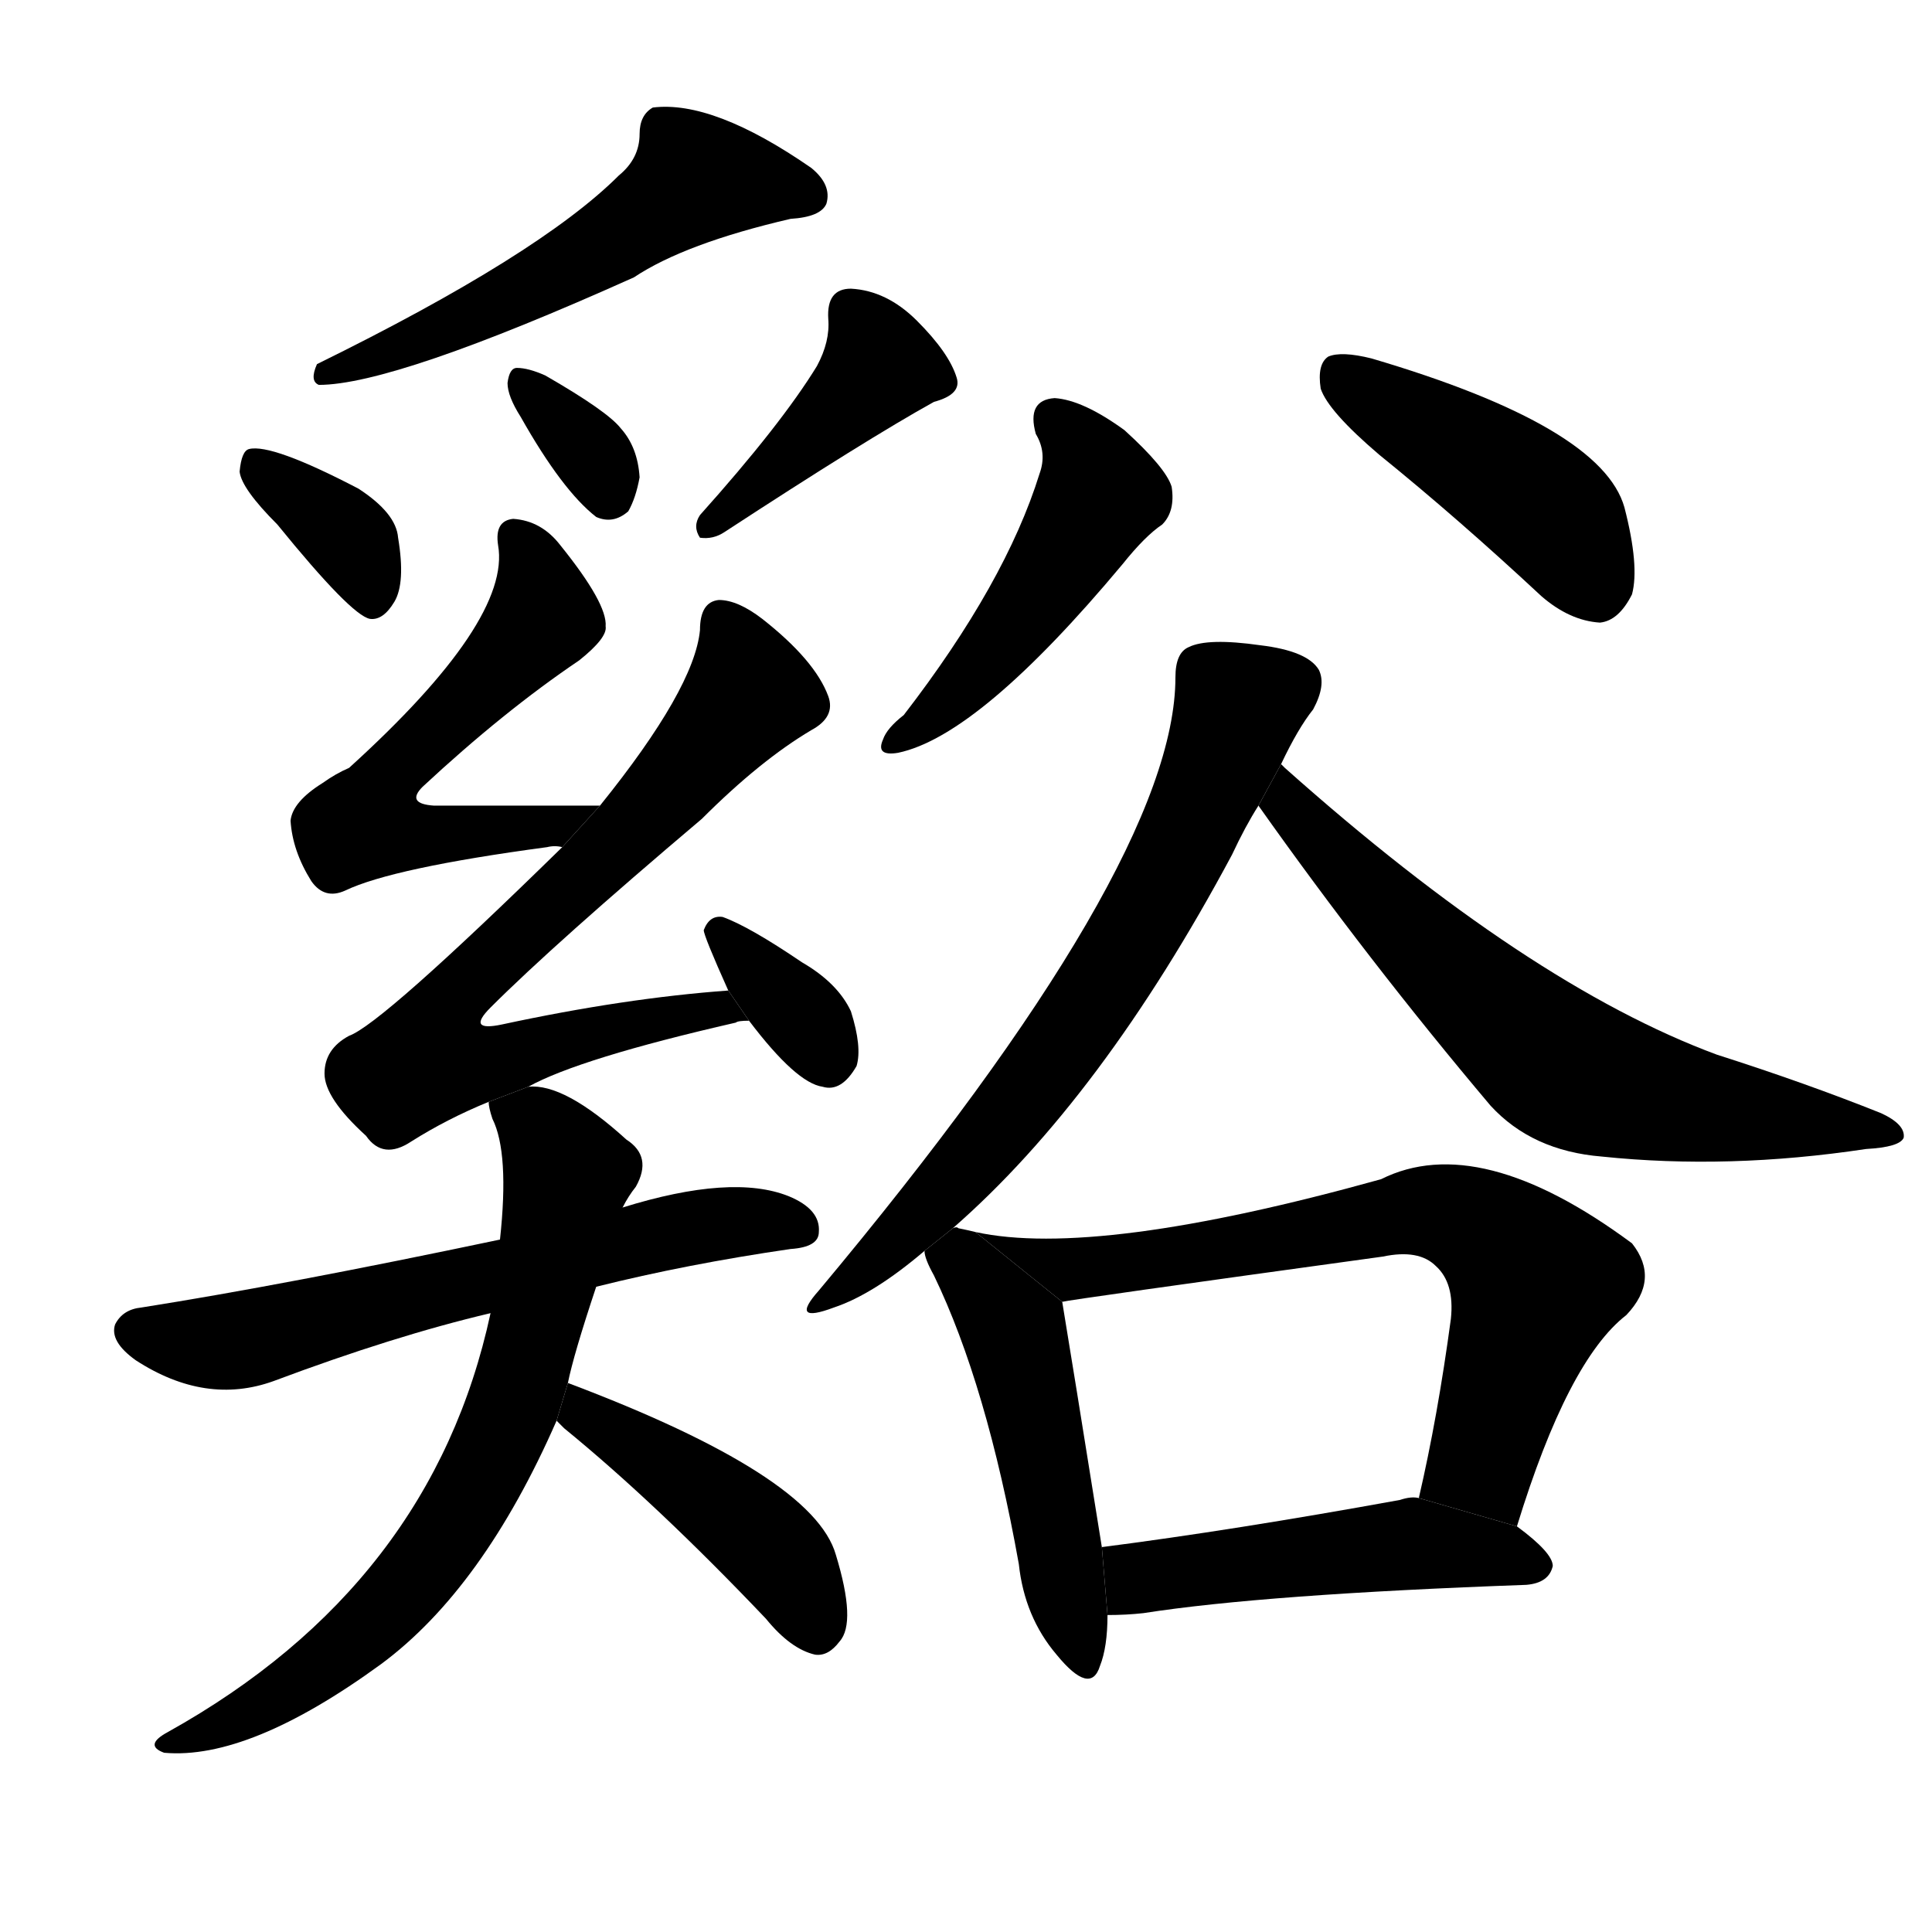 <svg version="1.1" viewBox="0 0 1024 1024" xmlns="http://www.w3.org/2000/svg">
  <g stroke="black" stroke-dasharray="1,1" stroke-width="1" transform="scale(4, 4)">
  </g>
  <g transform="scale(1, -1) translate(0, -900)">
    <style type="text/css">
      
        @keyframes keyframes0 {
          from {
            stroke: blue;
            stroke-dashoffset: 540;
            stroke-width: 128;
          }
          64% {
            animation-timing-function: step-end;
            stroke: blue;
            stroke-dashoffset: 0;
            stroke-width: 128;
          }
          to {
            stroke: black;
            stroke-width: 1024;
          }
        }
        #make-me-a-hanzi-animation-0 {
          animation: keyframes0 0.689s both;
          animation-delay: 0s;
          animation-timing-function: linear;
        }
      
        @keyframes keyframes1 {
          from {
            stroke: blue;
            stroke-dashoffset: 352;
            stroke-width: 128;
          }
          53% {
            animation-timing-function: step-end;
            stroke: blue;
            stroke-dashoffset: 0;
            stroke-width: 128;
          }
          to {
            stroke: black;
            stroke-width: 1024;
          }
        }
        #make-me-a-hanzi-animation-1 {
          animation: keyframes1 0.536s both;
          animation-delay: 0.689s;
          animation-timing-function: linear;
        }
      
        @keyframes keyframes2 {
          from {
            stroke: blue;
            stroke-dashoffset: 329;
            stroke-width: 128;
          }
          52% {
            animation-timing-function: step-end;
            stroke: blue;
            stroke-dashoffset: 0;
            stroke-width: 128;
          }
          to {
            stroke: black;
            stroke-width: 1024;
          }
        }
        #make-me-a-hanzi-animation-2 {
          animation: keyframes2 0.518s both;
          animation-delay: 1.226s;
          animation-timing-function: linear;
        }
      
        @keyframes keyframes3 {
          from {
            stroke: blue;
            stroke-dashoffset: 412;
            stroke-width: 128;
          }
          57% {
            animation-timing-function: step-end;
            stroke: blue;
            stroke-dashoffset: 0;
            stroke-width: 128;
          }
          to {
            stroke: black;
            stroke-width: 1024;
          }
        }
        #make-me-a-hanzi-animation-3 {
          animation: keyframes3 0.585s both;
          animation-delay: 1.744s;
          animation-timing-function: linear;
        }
      
        @keyframes keyframes4 {
          from {
            stroke: blue;
            stroke-dashoffset: 558;
            stroke-width: 128;
          }
          64% {
            animation-timing-function: step-end;
            stroke: blue;
            stroke-dashoffset: 0;
            stroke-width: 128;
          }
          to {
            stroke: black;
            stroke-width: 1024;
          }
        }
        #make-me-a-hanzi-animation-4 {
          animation: keyframes4 0.704s both;
          animation-delay: 2.329s;
          animation-timing-function: linear;
        }
      
        @keyframes keyframes5 {
          from {
            stroke: blue;
            stroke-dashoffset: 711;
            stroke-width: 128;
          }
          70% {
            animation-timing-function: step-end;
            stroke: blue;
            stroke-dashoffset: 0;
            stroke-width: 128;
          }
          to {
            stroke: black;
            stroke-width: 1024;
          }
        }
        #make-me-a-hanzi-animation-5 {
          animation: keyframes5 0.829s both;
          animation-delay: 3.033s;
          animation-timing-function: linear;
        }
      
        @keyframes keyframes6 {
          from {
            stroke: blue;
            stroke-dashoffset: 345;
            stroke-width: 128;
          }
          53% {
            animation-timing-function: step-end;
            stroke: blue;
            stroke-dashoffset: 0;
            stroke-width: 128;
          }
          to {
            stroke: black;
            stroke-width: 1024;
          }
        }
        #make-me-a-hanzi-animation-6 {
          animation: keyframes6 0.531s both;
          animation-delay: 3.862s;
          animation-timing-function: linear;
        }
      
        @keyframes keyframes7 {
          from {
            stroke: blue;
            stroke-dashoffset: 617;
            stroke-width: 128;
          }
          67% {
            animation-timing-function: step-end;
            stroke: blue;
            stroke-dashoffset: 0;
            stroke-width: 128;
          }
          to {
            stroke: black;
            stroke-width: 1024;
          }
        }
        #make-me-a-hanzi-animation-7 {
          animation: keyframes7 0.752s both;
          animation-delay: 4.392s;
          animation-timing-function: linear;
        }
      
        @keyframes keyframes8 {
          from {
            stroke: blue;
            stroke-dashoffset: 695;
            stroke-width: 128;
          }
          69% {
            animation-timing-function: step-end;
            stroke: blue;
            stroke-dashoffset: 0;
            stroke-width: 128;
          }
          to {
            stroke: black;
            stroke-width: 1024;
          }
        }
        #make-me-a-hanzi-animation-8 {
          animation: keyframes8 0.816s both;
          animation-delay: 5.145s;
          animation-timing-function: linear;
        }
      
        @keyframes keyframes9 {
          from {
            stroke: blue;
            stroke-dashoffset: 434;
            stroke-width: 128;
          }
          59% {
            animation-timing-function: step-end;
            stroke: blue;
            stroke-dashoffset: 0;
            stroke-width: 128;
          }
          to {
            stroke: black;
            stroke-width: 1024;
          }
        }
        #make-me-a-hanzi-animation-9 {
          animation: keyframes9 0.603s both;
          animation-delay: 5.96s;
          animation-timing-function: linear;
        }
      
        @keyframes keyframes10 {
          from {
            stroke: blue;
            stroke-dashoffset: 474;
            stroke-width: 128;
          }
          61% {
            animation-timing-function: step-end;
            stroke: blue;
            stroke-dashoffset: 0;
            stroke-width: 128;
          }
          to {
            stroke: black;
            stroke-width: 1024;
          }
        }
        #make-me-a-hanzi-animation-10 {
          animation: keyframes10 0.636s both;
          animation-delay: 6.563s;
          animation-timing-function: linear;
        }
      
        @keyframes keyframes11 {
          from {
            stroke: blue;
            stroke-dashoffset: 438;
            stroke-width: 128;
          }
          59% {
            animation-timing-function: step-end;
            stroke: blue;
            stroke-dashoffset: 0;
            stroke-width: 128;
          }
          to {
            stroke: black;
            stroke-width: 1024;
          }
        }
        #make-me-a-hanzi-animation-11 {
          animation: keyframes11 0.606s both;
          animation-delay: 7.199s;
          animation-timing-function: linear;
        }
      
        @keyframes keyframes12 {
          from {
            stroke: blue;
            stroke-dashoffset: 668;
            stroke-width: 128;
          }
          68% {
            animation-timing-function: step-end;
            stroke: blue;
            stroke-dashoffset: 0;
            stroke-width: 128;
          }
          to {
            stroke: black;
            stroke-width: 1024;
          }
        }
        #make-me-a-hanzi-animation-12 {
          animation: keyframes12 0.794s both;
          animation-delay: 7.806s;
          animation-timing-function: linear;
        }
      
        @keyframes keyframes13 {
          from {
            stroke: blue;
            stroke-dashoffset: 645;
            stroke-width: 128;
          }
          68% {
            animation-timing-function: step-end;
            stroke: blue;
            stroke-dashoffset: 0;
            stroke-width: 128;
          }
          to {
            stroke: black;
            stroke-width: 1024;
          }
        }
        #make-me-a-hanzi-animation-13 {
          animation: keyframes13 0.775s both;
          animation-delay: 8.599s;
          animation-timing-function: linear;
        }
      
        @keyframes keyframes14 {
          from {
            stroke: blue;
            stroke-dashoffset: 488;
            stroke-width: 128;
          }
          61% {
            animation-timing-function: step-end;
            stroke: blue;
            stroke-dashoffset: 0;
            stroke-width: 128;
          }
          to {
            stroke: black;
            stroke-width: 1024;
          }
        }
        #make-me-a-hanzi-animation-14 {
          animation: keyframes14 0.647s both;
          animation-delay: 9.374s;
          animation-timing-function: linear;
        }
      
        @keyframes keyframes15 {
          from {
            stroke: blue;
            stroke-dashoffset: 687;
            stroke-width: 128;
          }
          69% {
            animation-timing-function: step-end;
            stroke: blue;
            stroke-dashoffset: 0;
            stroke-width: 128;
          }
          to {
            stroke: black;
            stroke-width: 1024;
          }
        }
        #make-me-a-hanzi-animation-15 {
          animation: keyframes15 0.809s both;
          animation-delay: 10.021s;
          animation-timing-function: linear;
        }
      
        @keyframes keyframes16 {
          from {
            stroke: blue;
            stroke-dashoffset: 486;
            stroke-width: 128;
          }
          61% {
            animation-timing-function: step-end;
            stroke: blue;
            stroke-dashoffset: 0;
            stroke-width: 128;
          }
          to {
            stroke: black;
            stroke-width: 1024;
          }
        }
        #make-me-a-hanzi-animation-16 {
          animation: keyframes16 0.646s both;
          animation-delay: 10.83s;
          animation-timing-function: linear;
        }
      
    </style>
    
      <path d="M 328 807 Q 286 765 168 707 Q 164 698 169 696 Q 209 696 336 753 Q 363 771 419 784 Q 435 785 438 792 Q 441 802 430 811 Q 378 847 346 843 Q 339 839 339 829 Q 339 816 328 807 Z" fill="black"></path>
    
      <path d="M 147 622 Q 186 574 196 572 Q 203 571 209 581 Q 215 591 211 615 Q 210 628 190 641 Q 144 665 132 662 Q 128 661 127 650 Q 128 641 147 622 Z" fill="black"></path>
    
      <path d="M 276 679 Q 298 640 316 626 Q 325 622 333 629 Q 337 636 339 647 Q 338 663 329 673 Q 322 682 289 701 Q 280 705 274 705 Q 270 705 269 697 Q 269 690 276 679 Z" fill="black"></path>
    
      <path d="M 433 706 Q 414 675 371 627 Q 367 621 371 615 Q 378 614 384 618 Q 459 667 495 687 Q 510 691 507 700 Q 503 713 486 730 Q 470 746 451 747 Q 438 747 439 731 Q 440 719 433 706 Z" fill="black"></path>
    
      <path d="M 318 473 Q 270 473 230 473 Q 215 474 224 483 Q 267 523 307 550 Q 322 562 321 568 Q 322 580 297 611 Q 287 624 272 625 Q 262 624 264 611 Q 271 571 185 493 Q 178 490 171 485 Q 155 475 154 465 Q 155 449 165 433 Q 172 423 183 428 Q 208 440 290 451 Q 294 452 298 451 L 318 473 Z" fill="black"></path>
    
      <path d="M 280 324 Q 307 339 390 358 Q 391 359 397 359 L 386 375 Q 331 371 266 357 Q 247 353 260 366 Q 294 400 372 466 Q 403 497 430 513 Q 443 520 439 531 Q 432 550 404 572 Q 391 582 381 582 Q 371 581 371 566 Q 368 535 318 473 L 298 451 Q 202 357 185 351 Q 172 344 172 331 Q 172 318 194 298 Q 203 285 218 295 Q 237 307 259 316 L 280 324 Z" fill="black"></path>
    
      <path d="M 397 359 Q 422 326 436 324 Q 446 321 454 335 Q 457 345 451 364 Q 444 379 425 390 Q 397 409 383 414 Q 376 415 373 407 Q 373 404 386 375 L 397 359 Z" fill="black"></path>
    
      <path d="M 316 218 Q 364 230 419 238 Q 434 239 434 247 Q 435 259 418 266 Q 388 278 330 260 L 265 243 Q 151 219 75 207 Q 65 206 61 198 Q 58 189 72 179 Q 109 155 145 168 Q 209 192 260 204 L 316 218 Z" fill="black"></path>
    
      <path d="M 301 167 Q 304 182 316 218 L 330 260 Q 333 266 337 271 Q 346 287 332 296 Q 299 326 280 324 L 259 316 Q 259 313 261 307 Q 270 289 265 243 L 260 204 Q 229 60 89 -18 Q 76 -25 87 -29 Q 132 -33 202 18 Q 256 58 295 147 L 301 167 Z" fill="black"></path>
    
      <path d="M 295 147 Q 296 146 299 143 Q 348 103 406 42 Q 419 26 432 23 Q 439 22 445 30 Q 454 40 443 76 Q 431 118 301 167 L 295 147 Z" fill="black"></path>
    
      <path d="M 549 670 Q 555 660 551 649 Q 533 591 479 521 Q 470 514 468 508 Q 464 499 476 501 Q 519 510 595 601 Q 607 616 616 622 Q 623 629 621 642 Q 618 652 596 672 Q 574 688 559 689 Q 544 688 549 670 Z" fill="black"></path>
    
      <path d="M 731 659 Q 773 625 817 584 Q 832 571 848 570 Q 858 571 865 585 Q 869 600 861 631 Q 849 674 727 710 Q 711 714 704 711 Q 698 707 700 694 Q 704 682 731 659 Z" fill="black"></path>
    
      <path d="M 505 249 Q 584 318 653 447 Q 660 462 667 473 L 679 495 Q 688 514 696 524 Q 703 537 699 545 Q 693 555 668 558 Q 640 562 630 557 Q 623 554 623 541 Q 623 442 434 216 Q 418 198 442 207 Q 463 214 490 237 L 505 249 Z" fill="black"></path>
    
      <path d="M 667 473 Q 725 391 790 314 Q 812 290 849 287 Q 916 280 989 291 Q 1007 292 1009 297 Q 1010 304 997 310 Q 957 326 910 341 Q 810 378 681 493 L 679 495 L 667 473 Z" fill="black"></path>
    
      <path d="M 517 247 Q 513 248 508 249 Q 507 250 505 249 L 490 237 Q 490 233 495 224 Q 523 166 540 71 Q 543 43 560 23 Q 578 1 583 17 Q 587 27 587 44 L 584 80 Q 568 180 563 210 L 517 247 Z" fill="black"></path>
    
      <path d="M 804 91 Q 831 179 862 203 Q 880 222 865 241 Q 784 301 732 275 Q 581 233 517 247 L 563 210 Q 566 211 733 234 Q 752 238 761 229 Q 771 220 769 201 Q 762 149 752 106 L 804 91 Z" fill="black"></path>
    
      <path d="M 587 44 Q 597 44 606 45 Q 670 55 809 60 Q 821 61 823 70 Q 823 77 804 91 L 752 106 Q 748 107 742 105 Q 654 89 584 80 L 587 44 Z" fill="black"></path>
    
    
      <clipPath id="make-me-a-hanzi-clip-0">
        <path d="M 328 807 Q 286 765 168 707 Q 164 698 169 696 Q 209 696 336 753 Q 363 771 419 784 Q 435 785 438 792 Q 441 802 430 811 Q 378 847 346 843 Q 339 839 339 829 Q 339 816 328 807 Z"></path>
      </clipPath>
      <path clip-path="url(#make-me-a-hanzi-clip-0)" d="M 429 796 L 393 805 L 367 803 L 281 747 L 172 702" fill="none" id="make-me-a-hanzi-animation-0" stroke-dasharray="412 824" stroke-linecap="round"></path>
    
      <clipPath id="make-me-a-hanzi-clip-1">
        <path d="M 147 622 Q 186 574 196 572 Q 203 571 209 581 Q 215 591 211 615 Q 210 628 190 641 Q 144 665 132 662 Q 128 661 127 650 Q 128 641 147 622 Z"></path>
      </clipPath>
      <path clip-path="url(#make-me-a-hanzi-clip-1)" d="M 136 653 L 187 612 L 198 583" fill="none" id="make-me-a-hanzi-animation-1" stroke-dasharray="224 448" stroke-linecap="round"></path>
    
      <clipPath id="make-me-a-hanzi-clip-2">
        <path d="M 276 679 Q 298 640 316 626 Q 325 622 333 629 Q 337 636 339 647 Q 338 663 329 673 Q 322 682 289 701 Q 280 705 274 705 Q 270 705 269 697 Q 269 690 276 679 Z"></path>
      </clipPath>
      <path clip-path="url(#make-me-a-hanzi-clip-2)" d="M 280 696 L 315 657 L 323 638" fill="none" id="make-me-a-hanzi-animation-2" stroke-dasharray="201 402" stroke-linecap="round"></path>
    
      <clipPath id="make-me-a-hanzi-clip-3">
        <path d="M 433 706 Q 414 675 371 627 Q 367 621 371 615 Q 378 614 384 618 Q 459 667 495 687 Q 510 691 507 700 Q 503 713 486 730 Q 470 746 451 747 Q 438 747 439 731 Q 440 719 433 706 Z"></path>
      </clipPath>
      <path clip-path="url(#make-me-a-hanzi-clip-3)" d="M 451 735 L 466 706 L 376 621" fill="none" id="make-me-a-hanzi-animation-3" stroke-dasharray="284 568" stroke-linecap="round"></path>
    
      <clipPath id="make-me-a-hanzi-clip-4">
        <path d="M 318 473 Q 270 473 230 473 Q 215 474 224 483 Q 267 523 307 550 Q 322 562 321 568 Q 322 580 297 611 Q 287 624 272 625 Q 262 624 264 611 Q 271 571 185 493 Q 178 490 171 485 Q 155 475 154 465 Q 155 449 165 433 Q 172 423 183 428 Q 208 440 290 451 Q 294 452 298 451 L 318 473 Z"></path>
      </clipPath>
      <path clip-path="url(#make-me-a-hanzi-clip-4)" d="M 273 615 L 286 591 L 288 573 L 205 490 L 199 465 L 237 457 L 296 463 L 310 470" fill="none" id="make-me-a-hanzi-animation-4" stroke-dasharray="430 860" stroke-linecap="round"></path>
    
      <clipPath id="make-me-a-hanzi-clip-5">
        <path d="M 280 324 Q 307 339 390 358 Q 391 359 397 359 L 386 375 Q 331 371 266 357 Q 247 353 260 366 Q 294 400 372 466 Q 403 497 430 513 Q 443 520 439 531 Q 432 550 404 572 Q 391 582 381 582 Q 371 581 371 566 Q 368 535 318 473 L 298 451 Q 202 357 185 351 Q 172 344 172 331 Q 172 318 194 298 Q 203 285 218 295 Q 237 307 259 316 L 280 324 Z"></path>
      </clipPath>
      <path clip-path="url(#make-me-a-hanzi-clip-5)" d="M 384 569 L 397 533 L 337 462 L 240 371 L 234 354 L 235 343 L 257 337 L 366 364 L 393 362" fill="none" id="make-me-a-hanzi-animation-5" stroke-dasharray="583 1166" stroke-linecap="round"></path>
    
      <clipPath id="make-me-a-hanzi-clip-6">
        <path d="M 397 359 Q 422 326 436 324 Q 446 321 454 335 Q 457 345 451 364 Q 444 379 425 390 Q 397 409 383 414 Q 376 415 373 407 Q 373 404 386 375 L 397 359 Z"></path>
      </clipPath>
      <path clip-path="url(#make-me-a-hanzi-clip-6)" d="M 381 407 L 439 340" fill="none" id="make-me-a-hanzi-animation-6" stroke-dasharray="217 434" stroke-linecap="round"></path>
    
      <clipPath id="make-me-a-hanzi-clip-7">
        <path d="M 316 218 Q 364 230 419 238 Q 434 239 434 247 Q 435 259 418 266 Q 388 278 330 260 L 265 243 Q 151 219 75 207 Q 65 206 61 198 Q 58 189 72 179 Q 109 155 145 168 Q 209 192 260 204 L 316 218 Z"></path>
      </clipPath>
      <path clip-path="url(#make-me-a-hanzi-clip-7)" d="M 71 195 L 101 188 L 132 190 L 344 245 L 399 253 L 423 249" fill="none" id="make-me-a-hanzi-animation-7" stroke-dasharray="489 978" stroke-linecap="round"></path>
    
      <clipPath id="make-me-a-hanzi-clip-8">
        <path d="M 301 167 Q 304 182 316 218 L 330 260 Q 333 266 337 271 Q 346 287 332 296 Q 299 326 280 324 L 259 316 Q 259 313 261 307 Q 270 289 265 243 L 260 204 Q 229 60 89 -18 Q 76 -25 87 -29 Q 132 -33 202 18 Q 256 58 295 147 L 301 167 Z"></path>
      </clipPath>
      <path clip-path="url(#make-me-a-hanzi-clip-8)" d="M 266 313 L 289 298 L 301 278 L 263 132 L 222 66 L 184 26 L 140 -4 L 93 -24" fill="none" id="make-me-a-hanzi-animation-8" stroke-dasharray="567 1134" stroke-linecap="round"></path>
    
      <clipPath id="make-me-a-hanzi-clip-9">
        <path d="M 295 147 Q 296 146 299 143 Q 348 103 406 42 Q 419 26 432 23 Q 439 22 445 30 Q 454 40 443 76 Q 431 118 301 167 L 295 147 Z"></path>
      </clipPath>
      <path clip-path="url(#make-me-a-hanzi-clip-9)" d="M 302 150 L 329 141 L 388 98 L 417 70 L 433 37" fill="none" id="make-me-a-hanzi-animation-9" stroke-dasharray="306 612" stroke-linecap="round"></path>
    
      <clipPath id="make-me-a-hanzi-clip-10">
        <path d="M 549 670 Q 555 660 551 649 Q 533 591 479 521 Q 470 514 468 508 Q 464 499 476 501 Q 519 510 595 601 Q 607 616 616 622 Q 623 629 621 642 Q 618 652 596 672 Q 574 688 559 689 Q 544 688 549 670 Z"></path>
      </clipPath>
      <path clip-path="url(#make-me-a-hanzi-clip-10)" d="M 559 677 L 577 657 L 583 638 L 533 561 L 503 528 L 475 508" fill="none" id="make-me-a-hanzi-animation-10" stroke-dasharray="346 692" stroke-linecap="round"></path>
    
      <clipPath id="make-me-a-hanzi-clip-11">
        <path d="M 731 659 Q 773 625 817 584 Q 832 571 848 570 Q 858 571 865 585 Q 869 600 861 631 Q 849 674 727 710 Q 711 714 704 711 Q 698 707 700 694 Q 704 682 731 659 Z"></path>
      </clipPath>
      <path clip-path="url(#make-me-a-hanzi-clip-11)" d="M 710 703 L 817 633 L 846 587" fill="none" id="make-me-a-hanzi-animation-11" stroke-dasharray="310 620" stroke-linecap="round"></path>
    
      <clipPath id="make-me-a-hanzi-clip-12">
        <path d="M 505 249 Q 584 318 653 447 Q 660 462 667 473 L 679 495 Q 688 514 696 524 Q 703 537 699 545 Q 693 555 668 558 Q 640 562 630 557 Q 623 554 623 541 Q 623 442 434 216 Q 418 198 442 207 Q 463 214 490 237 L 505 249 Z"></path>
      </clipPath>
      <path clip-path="url(#make-me-a-hanzi-clip-12)" d="M 687 539 L 656 524 L 619 435 L 559 340 L 507 276 L 444 217" fill="none" id="make-me-a-hanzi-animation-12" stroke-dasharray="540 1080" stroke-linecap="round"></path>
    
      <clipPath id="make-me-a-hanzi-clip-13">
        <path d="M 667 473 Q 725 391 790 314 Q 812 290 849 287 Q 916 280 989 291 Q 1007 292 1009 297 Q 1010 304 997 310 Q 957 326 910 341 Q 810 378 681 493 L 679 495 L 667 473 Z"></path>
      </clipPath>
      <path clip-path="url(#make-me-a-hanzi-clip-13)" d="M 684 482 L 683 473 L 713 440 L 827 335 L 888 315 L 1003 299" fill="none" id="make-me-a-hanzi-animation-13" stroke-dasharray="517 1034" stroke-linecap="round"></path>
    
      <clipPath id="make-me-a-hanzi-clip-14">
        <path d="M 517 247 Q 513 248 508 249 Q 507 250 505 249 L 490 237 Q 490 233 495 224 Q 523 166 540 71 Q 543 43 560 23 Q 578 1 583 17 Q 587 27 587 44 L 584 80 Q 568 180 563 210 L 517 247 Z"></path>
      </clipPath>
      <path clip-path="url(#make-me-a-hanzi-clip-14)" d="M 499 233 L 512 229 L 538 193 L 572 22" fill="none" id="make-me-a-hanzi-animation-14" stroke-dasharray="360 720" stroke-linecap="round"></path>
    
      <clipPath id="make-me-a-hanzi-clip-15">
        <path d="M 804 91 Q 831 179 862 203 Q 880 222 865 241 Q 784 301 732 275 Q 581 233 517 247 L 563 210 Q 566 211 733 234 Q 752 238 761 229 Q 771 220 769 201 Q 762 149 752 106 L 804 91 Z"></path>
      </clipPath>
      <path clip-path="url(#make-me-a-hanzi-clip-15)" d="M 532 243 L 537 236 L 571 228 L 755 258 L 784 250 L 814 220 L 786 126 L 760 111" fill="none" id="make-me-a-hanzi-animation-15" stroke-dasharray="559 1118" stroke-linecap="round"></path>
    
      <clipPath id="make-me-a-hanzi-clip-16">
        <path d="M 587 44 Q 597 44 606 45 Q 670 55 809 60 Q 821 61 823 70 Q 823 77 804 91 L 752 106 Q 748 107 742 105 Q 654 89 584 80 L 587 44 Z"></path>
      </clipPath>
      <path clip-path="url(#make-me-a-hanzi-clip-16)" d="M 592 50 L 608 65 L 749 82 L 814 71" fill="none" id="make-me-a-hanzi-animation-16" stroke-dasharray="358 716" stroke-linecap="round"></path>
    
  </g>
</svg>
